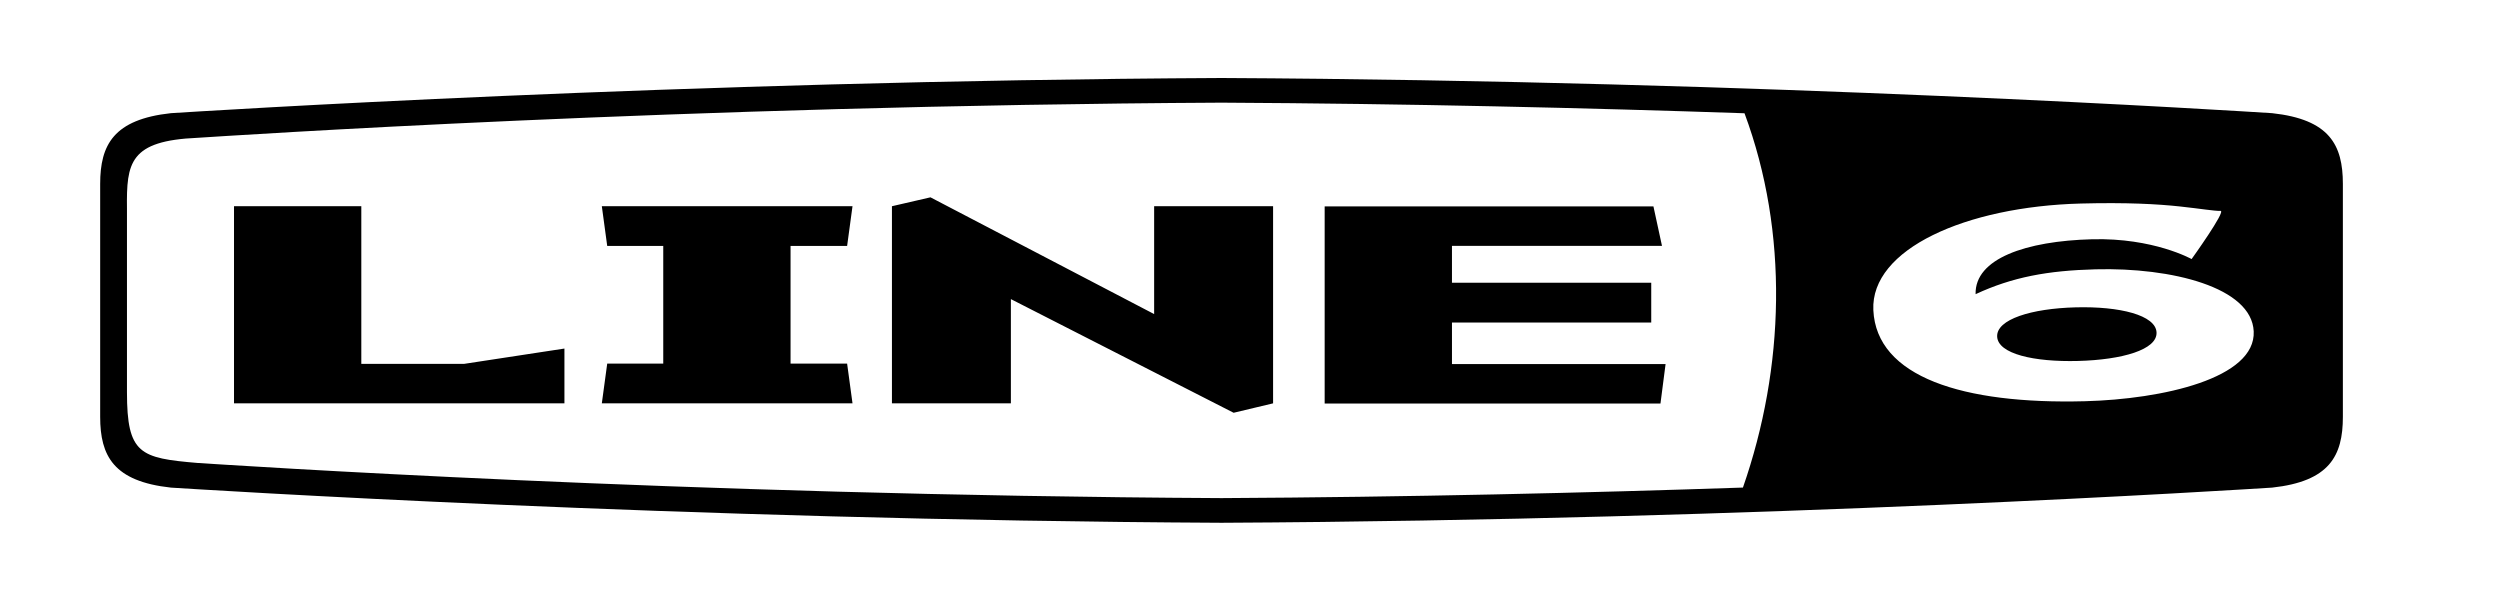 <svg xmlns="http://www.w3.org/2000/svg" width="1133.858" height="272.48" version="1.0">
   <path d="M1188.89-768.727c13.092.813 229.772 14.692 476.484 15.95 246.711-1.257 463.4-15.137 476.492-15.95 26.012-2.832 32.093-14.366 32.093-32.093v-105.64c0-17.727-6.081-29.26-32.093-32.093-13.092-.813-229.772-14.693-476.484-15.95-246.711 1.257-463.4 15.137-476.492 15.95-26.011 2.832-32.093 14.366-32.093 32.093v105.64c0 17.727 6.082 29.26 32.093 32.093zm900.56-70.384c-.361-7.828-16.672-11.904-36.715-11.374-20.046.525-35.94 5.444-35.574 13.272.361 7.829 16.655 11.569 36.702 11.044 20.042-.53 35.953-5.117 35.587-12.942zm29.03-55.126c2.629-.069-13.132 21.858-13.132 21.858s-17.232-9.717-45.163-8.986c-29.902.788-53.22 8.737-52.802 24.902 16.75-7.777 32.734-10.7 54.42-11.272 34.503-.904 70.788 8.143 71.714 28.13.985 21.32-41.347 30.771-76.504 31.696-55.535 1.46-94.609-11.021-96.012-41.333-1.282-27.647 41.91-46.958 94.157-48.33 20.701-.547 34.886.25 44.802 1.32 9.925 1.072 15.562 2.092 18.52 2.015zm-251.705 69.47h-96.88v-18.841h90.378v-18.024h-90.379v-16.733h95.255l-3.882-17.904h-149.112v89.406h152.305l2.315-17.903zm-195.901 22.096 17.89-4.274v-89.405h-53.947v48.916l-101.447-52.953-17.473 4.037v89.405h53.947v-47.276l101.03 51.55zm-284.111-75.66h25.414v53.367h-25.414l-2.445 18.02h113.696l-2.444-18.02h-25.654v-53.367h25.654l2.444-18.02h-113.696l2.445 18.02zm-19.405 71.386v-24.85l-45.521 6.947h-46.601v-71.502h-57.739v89.405h149.86zm534.502 38.196c-70.47 2.384-151.651 4.33-236.465 4.786-245.523-1.313-451.315-15.128-464.36-15.937-26.166-2.208-32.088-4.015-32.088-32.093v-83.294c-.246-20.86 1.166-30.776 32.089-32.093 13.044-.81 218.836-14.624 464.36-15.937 85.101.456 166.54 2.414 237.178 4.812 20.163 54.265 18.23 115.409-.714 169.756z" style="fill:#000" transform="translate(-1111.364 989.88)"/>
</svg>

